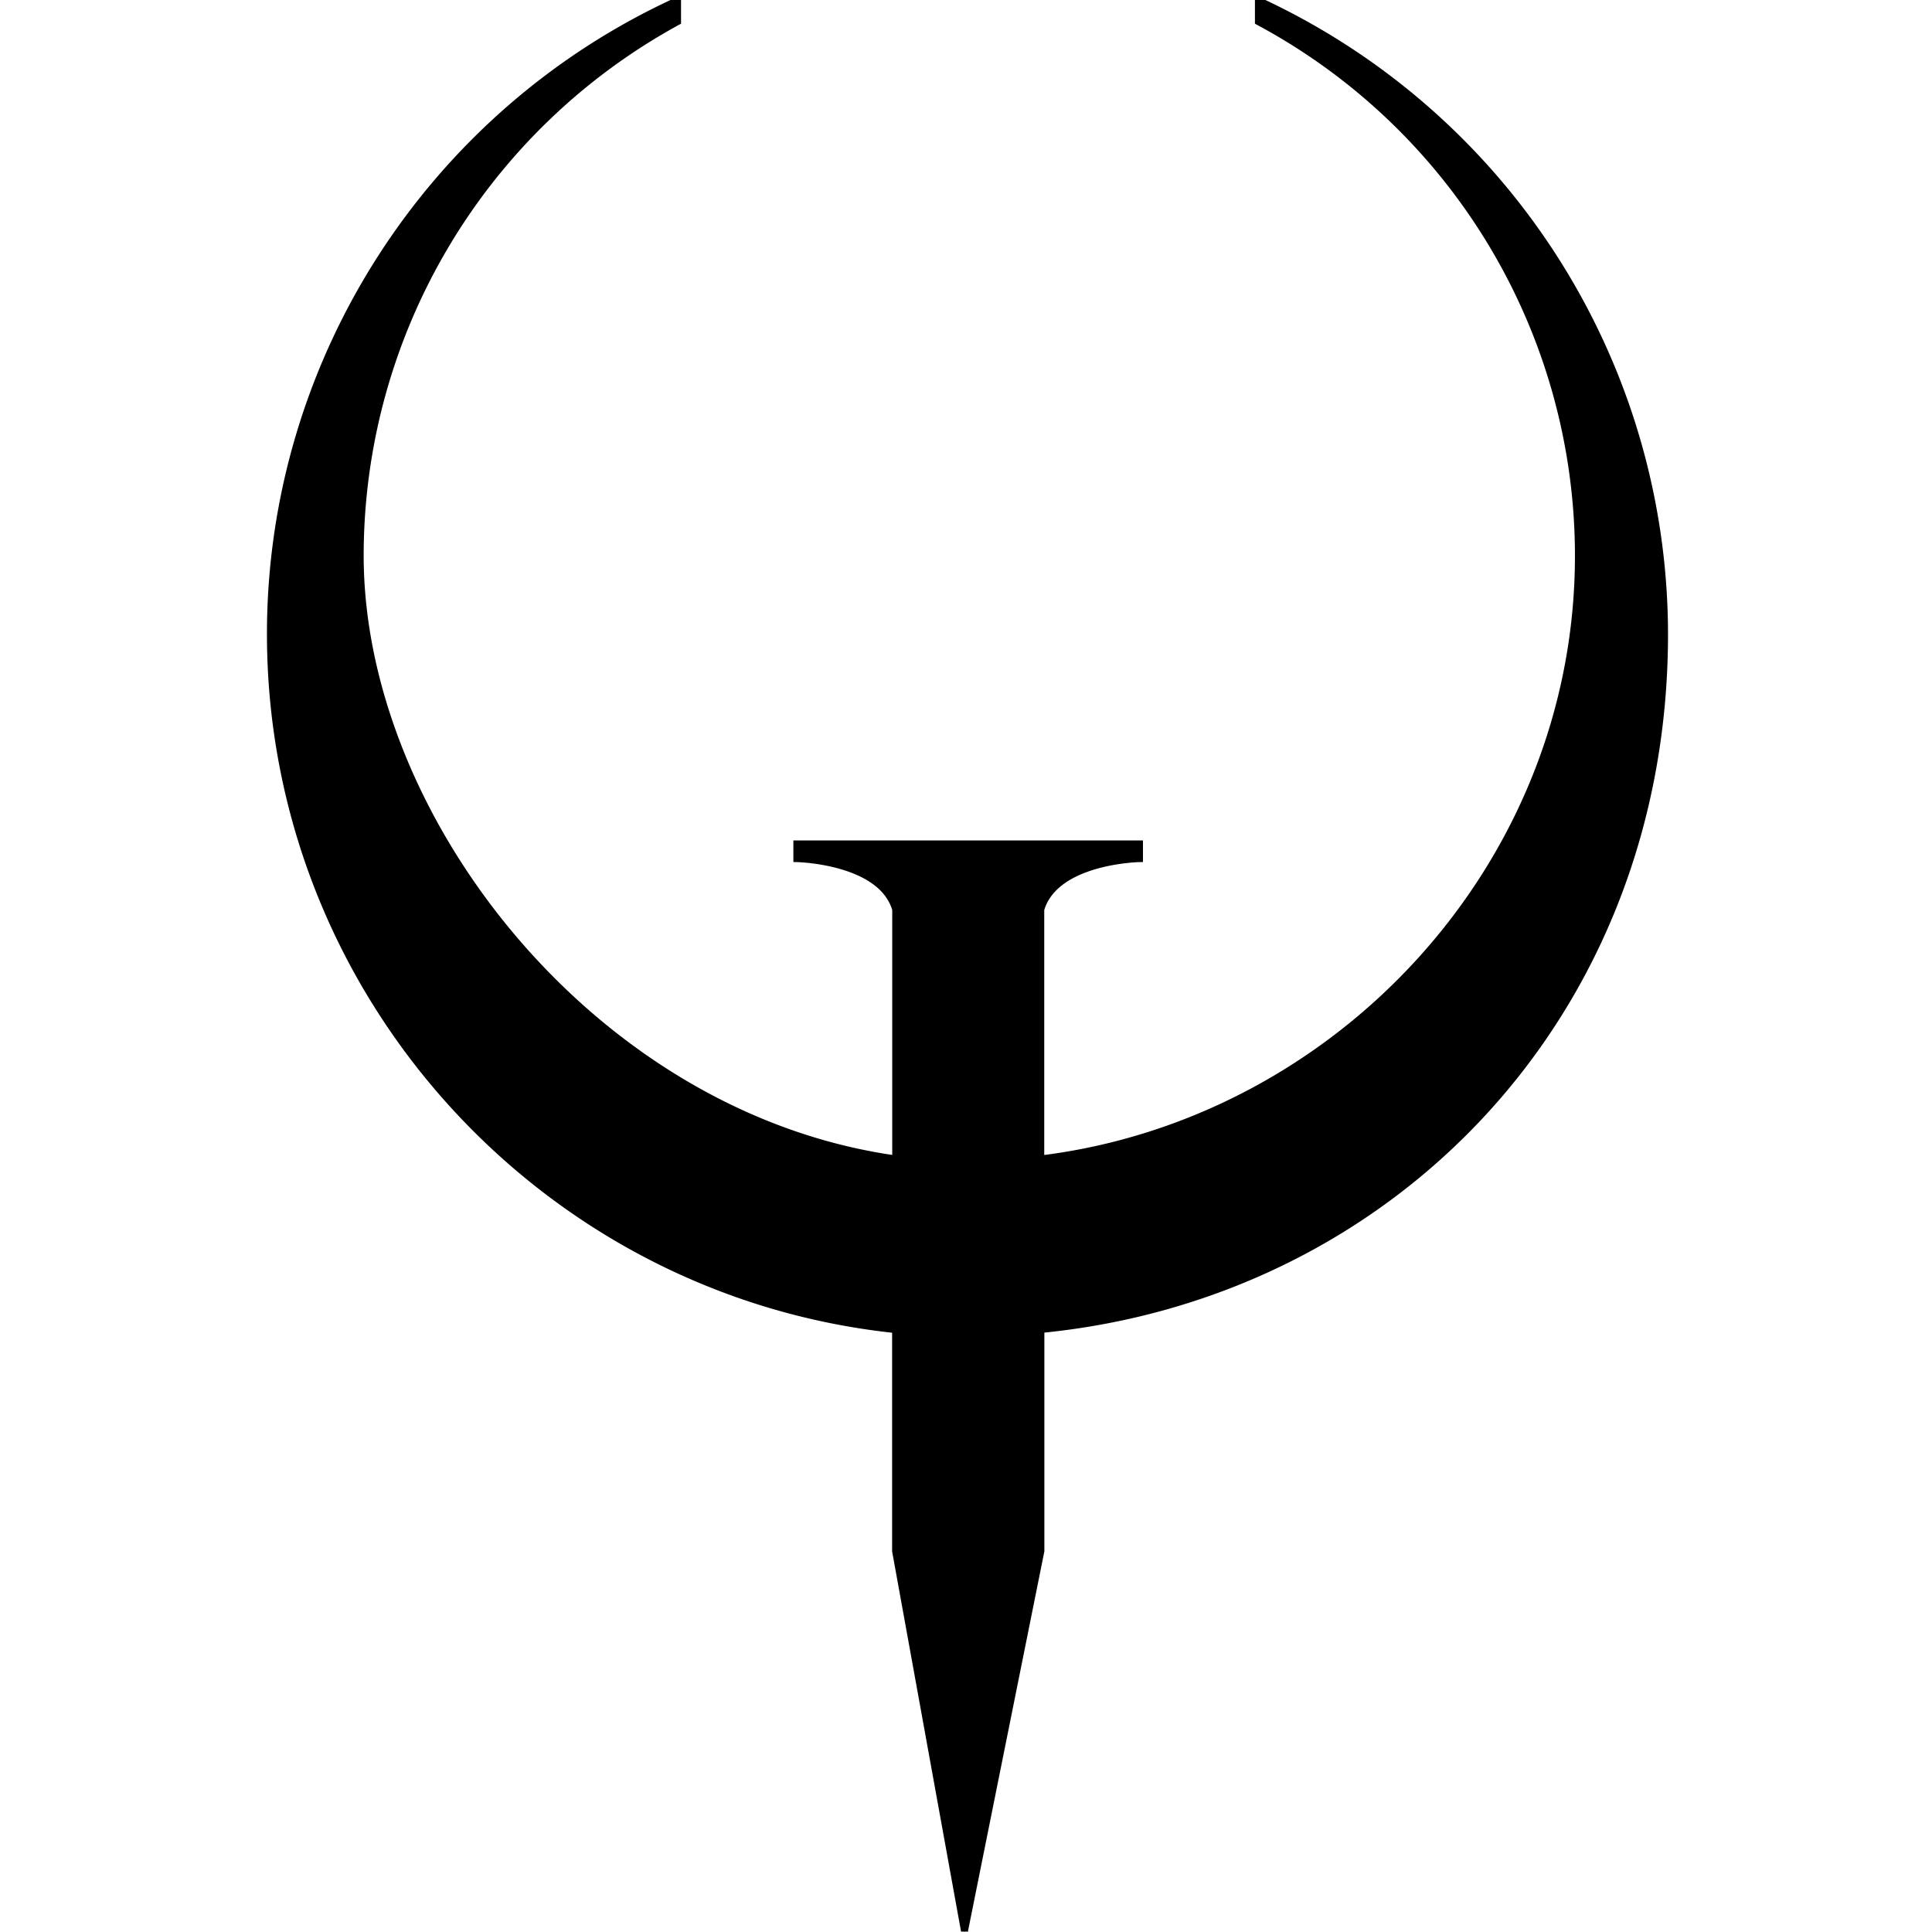<svg xmlns="http://www.w3.org/2000/svg" xml:space="preserve" style="fill-rule:evenodd;clip-rule:evenodd;stroke-miterlimit:10" viewBox="0 0 1024 1024"><g transform="scale(.89 .59)"><path d="M0 0h1151.5v1735.2H0z" style="fill:none"/><clipPath id="a"><path d="M0 0h1151.5v1735.2H0z"/></clipPath><g clip-path="url(#a)"><path d="M519.4 1109.2C240.8 1079.9 23 842.2 23 555.9c0-216.5 126.9-414 323.8-503.9v17.3a483.8 483.8 0 0 0-252 424.4C94.9 703 280.2 939.1 519.5 973V775c-11.4-39-78.5-40.2-78.5-40.2v-12.2h272.6v12.2s-67 1.1-78.4 40.3V973c235-29 426.4-232.2 426.4-479.3A481.6 481.6 0 0 0 807.5 69.3V52a555.5 555.5 0 0 1 323 504.1c0 302-216.7 525.7-495.2 553V1285l-61 303.7-54.9-303.7v-175.8Z" style="fill-rule:nonzero" transform="matrix(.75 0 0 1.13 143.6 -58.7)"/><path d="m574.4 1588.7-55-303.7v-175.8C240.8 1079.9 23 842.2 23 555.9c0-216.5 126.9-414 323.8-503.9v17.3a483.8 483.8 0 0 0-252 424.4C94.9 703 280.2 939.1 519.5 973V775c-11.4-39-78.5-40.2-78.5-40.2v-12.2h272.6v12.2s-67 1.1-78.4 40.3V973c235-29 426.4-232.2 426.4-479.3A481.6 481.6 0 0 0 807.5 69.3V52a555.5 555.5 0 0 1 323 504.1c0 302-216.7 525.7-495.2 553V1285l-61 303.7h.1Z" style="fill:none;fill-rule:nonzero;stroke:#000;stroke-width:5px" transform="matrix(.75 0 0 1.13 143.6 -58.7)"/></g></g></svg>